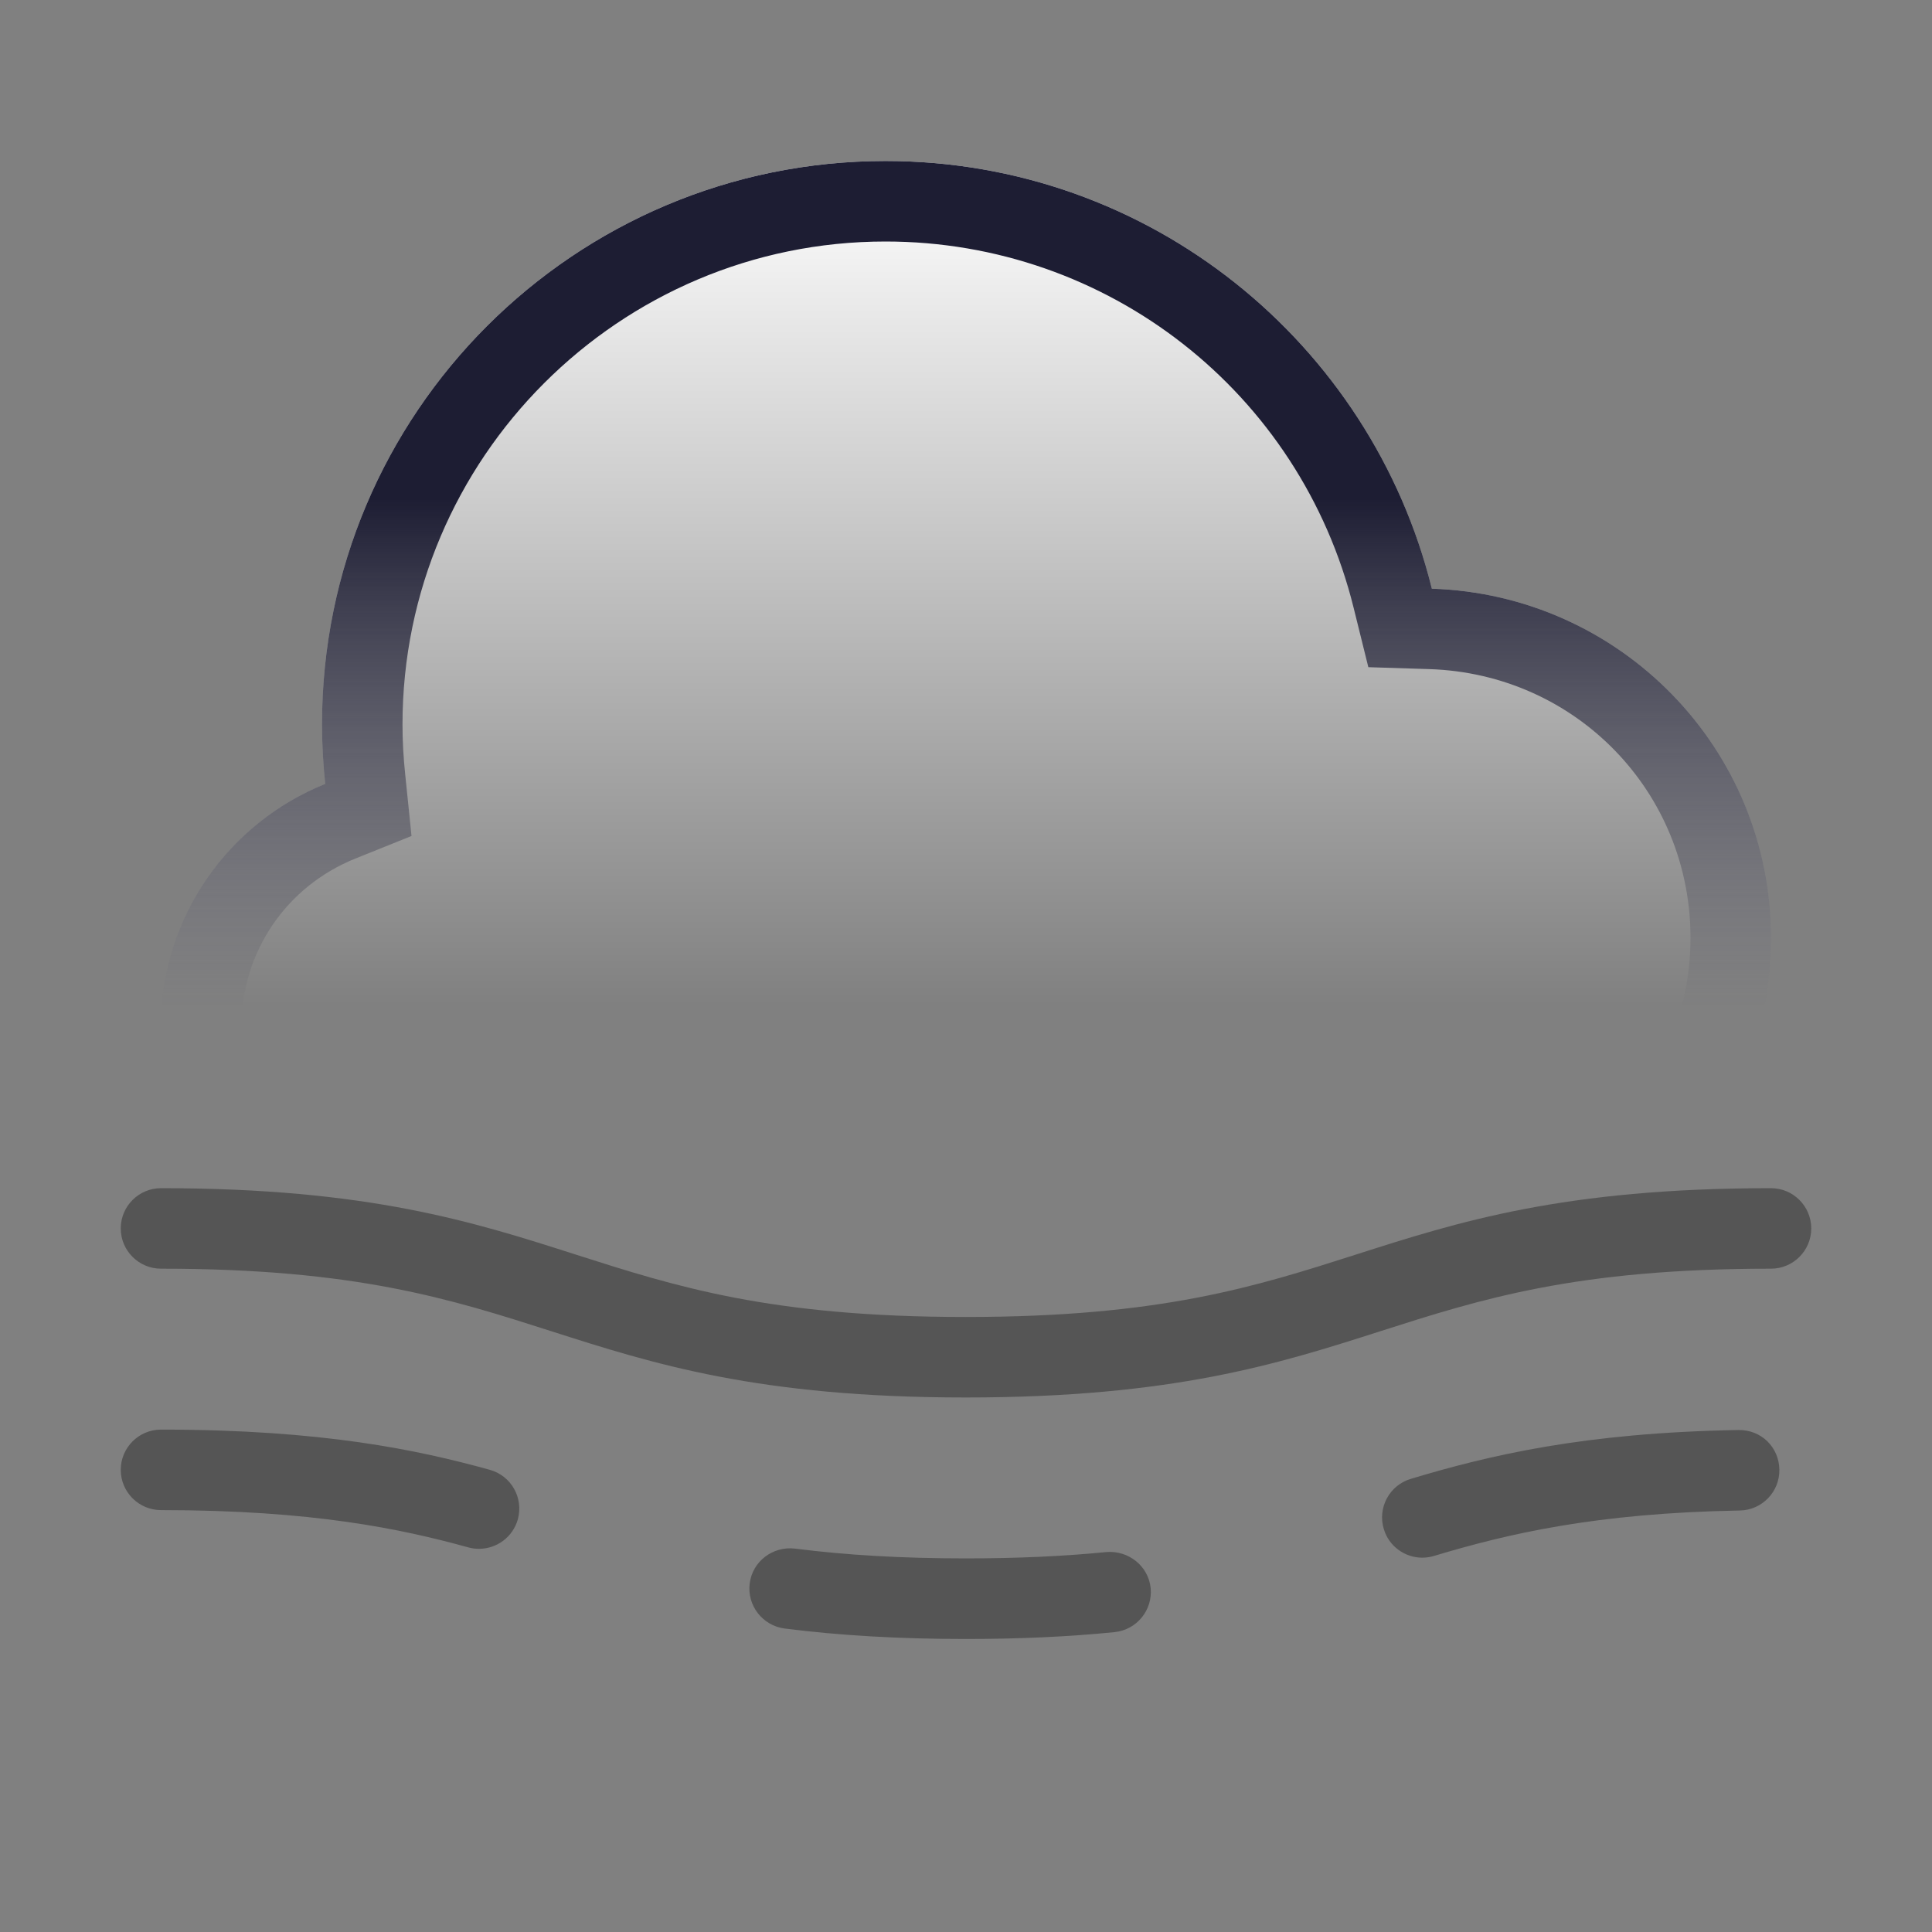 <svg xmlns="http://www.w3.org/2000/svg" xmlns:xlink="http://www.w3.org/1999/xlink" id="fog_x5F_light" x="0" y="0" enable-background="new 0 0 24 24" version="1.1" viewBox="0 0 24 24" xml:space="preserve"><rect x="0" y="0" width="24" height="24" fill="#808080" stroke="none"/><rect width="24" height="24" fill="none" fill-rule="evenodd" clip-rule="evenodd"/><g><linearGradient id="SVGID_1_" x1="12" x2="12" y1="16" y2="2" gradientUnits="userSpaceOnUse"><stop offset=".25" style="stop-color:#fff;stop-opacity:0"/><stop offset="1" style="stop-color:#fff"/></linearGradient><path fill="url(#SVGID_1_)" fill-rule="evenodd" d="M17.787,7.313C17.032,4.263,14.284,2,11,2 C7.134,2,4,5.133,4,9c0,0.25,0.015,0.496,0.04,0.738C2.846,10.218,2,11.383,2,12.75C2,14.544,3.455,16,5.25,16h12.4 c2.403,0,4.35-1.948,4.35-4.35C22,9.294,20.125,7.387,17.787,7.313z" clip-rule="evenodd"/><linearGradient id="SVGID_2_" x1="12" x2="12" y1="16" y2="2" gradientUnits="userSpaceOnUse"><stop offset=".25" style="stop-color:#1d1d33;stop-opacity:0"/><stop offset=".7" style="stop-color:#1d1d33"/></linearGradient><path fill="url(#SVGID_2_)" d="M11,3c2.761,0,5.153,1.872,5.816,4.553l0.182,0.735l0.757,0.024 C19.575,8.37,21,9.836,21,11.65c0,1.847-1.503,3.35-3.35,3.35H5.25C4.009,15,3,13.991,3,12.75 c0-0.921,0.555-1.739,1.413-2.084l0.699-0.281L5.035,9.635C5.011,9.409,5,9.201,5,9C5,5.692,7.692,3,11,3 M11,2 C7.134,2,4,5.133,4,9c0,0.25,0.015,0.496,0.04,0.738C2.846,10.218,2,11.383,2,12.75C2,14.544,3.455,16,5.25,16h12.4 c2.403,0,4.35-1.948,4.35-4.35c0-2.356-1.875-4.263-4.213-4.337C17.032,4.263,14.284,2,11,2L11,2z"/></g><g><path fill="#555" d="M11.997,17.36c-2.578,0-3.886-0.419-5.151-0.824c-1.247-0.399-2.425-0.776-4.846-0.776 c-0.276,0-0.5-0.224-0.5-0.5s0.224-0.5,0.5-0.5c2.577,0,3.885,0.419,5.15,0.824 c1.247,0.399,2.425,0.776,4.847,0.776s3.601-0.377,4.849-0.776c1.266-0.405,2.575-0.824,5.154-0.824 c0.276,0,0.5,0.224,0.5,0.5s-0.224,0.5-0.5,0.5c-2.423,0-3.602,0.377-4.85,0.776 C15.885,16.941,14.575,17.36,11.997,17.36z"/></g><g><path fill="#555" d="M11.997,20.36c-0.83,0-1.566-0.043-2.251-0.13C9.473,20.194,9.278,19.944,9.313,19.67 c0.035-0.274,0.285-0.464,0.56-0.433c0.642,0.082,1.337,0.122,2.124,0.122c0.639,0,1.211-0.026,1.75-0.079 c0.273-0.021,0.519,0.174,0.547,0.448c0.026,0.275-0.174,0.519-0.449,0.547 C13.273,20.332,12.669,20.36,11.997,20.36z M17.668,19.35c-0.215,0-0.414-0.14-0.478-0.356 c-0.08-0.265,0.07-0.543,0.335-0.623c0.982-0.295,2.155-0.573,4.07-0.607c0.286-0.004,0.504,0.215,0.509,0.491 c0.005,0.276-0.215,0.504-0.491,0.509c-1.794,0.032-2.887,0.29-3.801,0.565 C17.764,19.343,17.716,19.35,17.668,19.35z M5.95,19.24c-0.044,0-0.089-0.006-0.133-0.018 c-0.83-0.229-1.932-0.463-3.817-0.463c-0.276,0-0.5-0.224-0.5-0.5s0.224-0.5,0.5-0.5c2.005,0,3.189,0.252,4.083,0.499 c0.267,0.073,0.423,0.349,0.35,0.615C6.371,19.095,6.17,19.24,5.95,19.24z"/></g></svg>